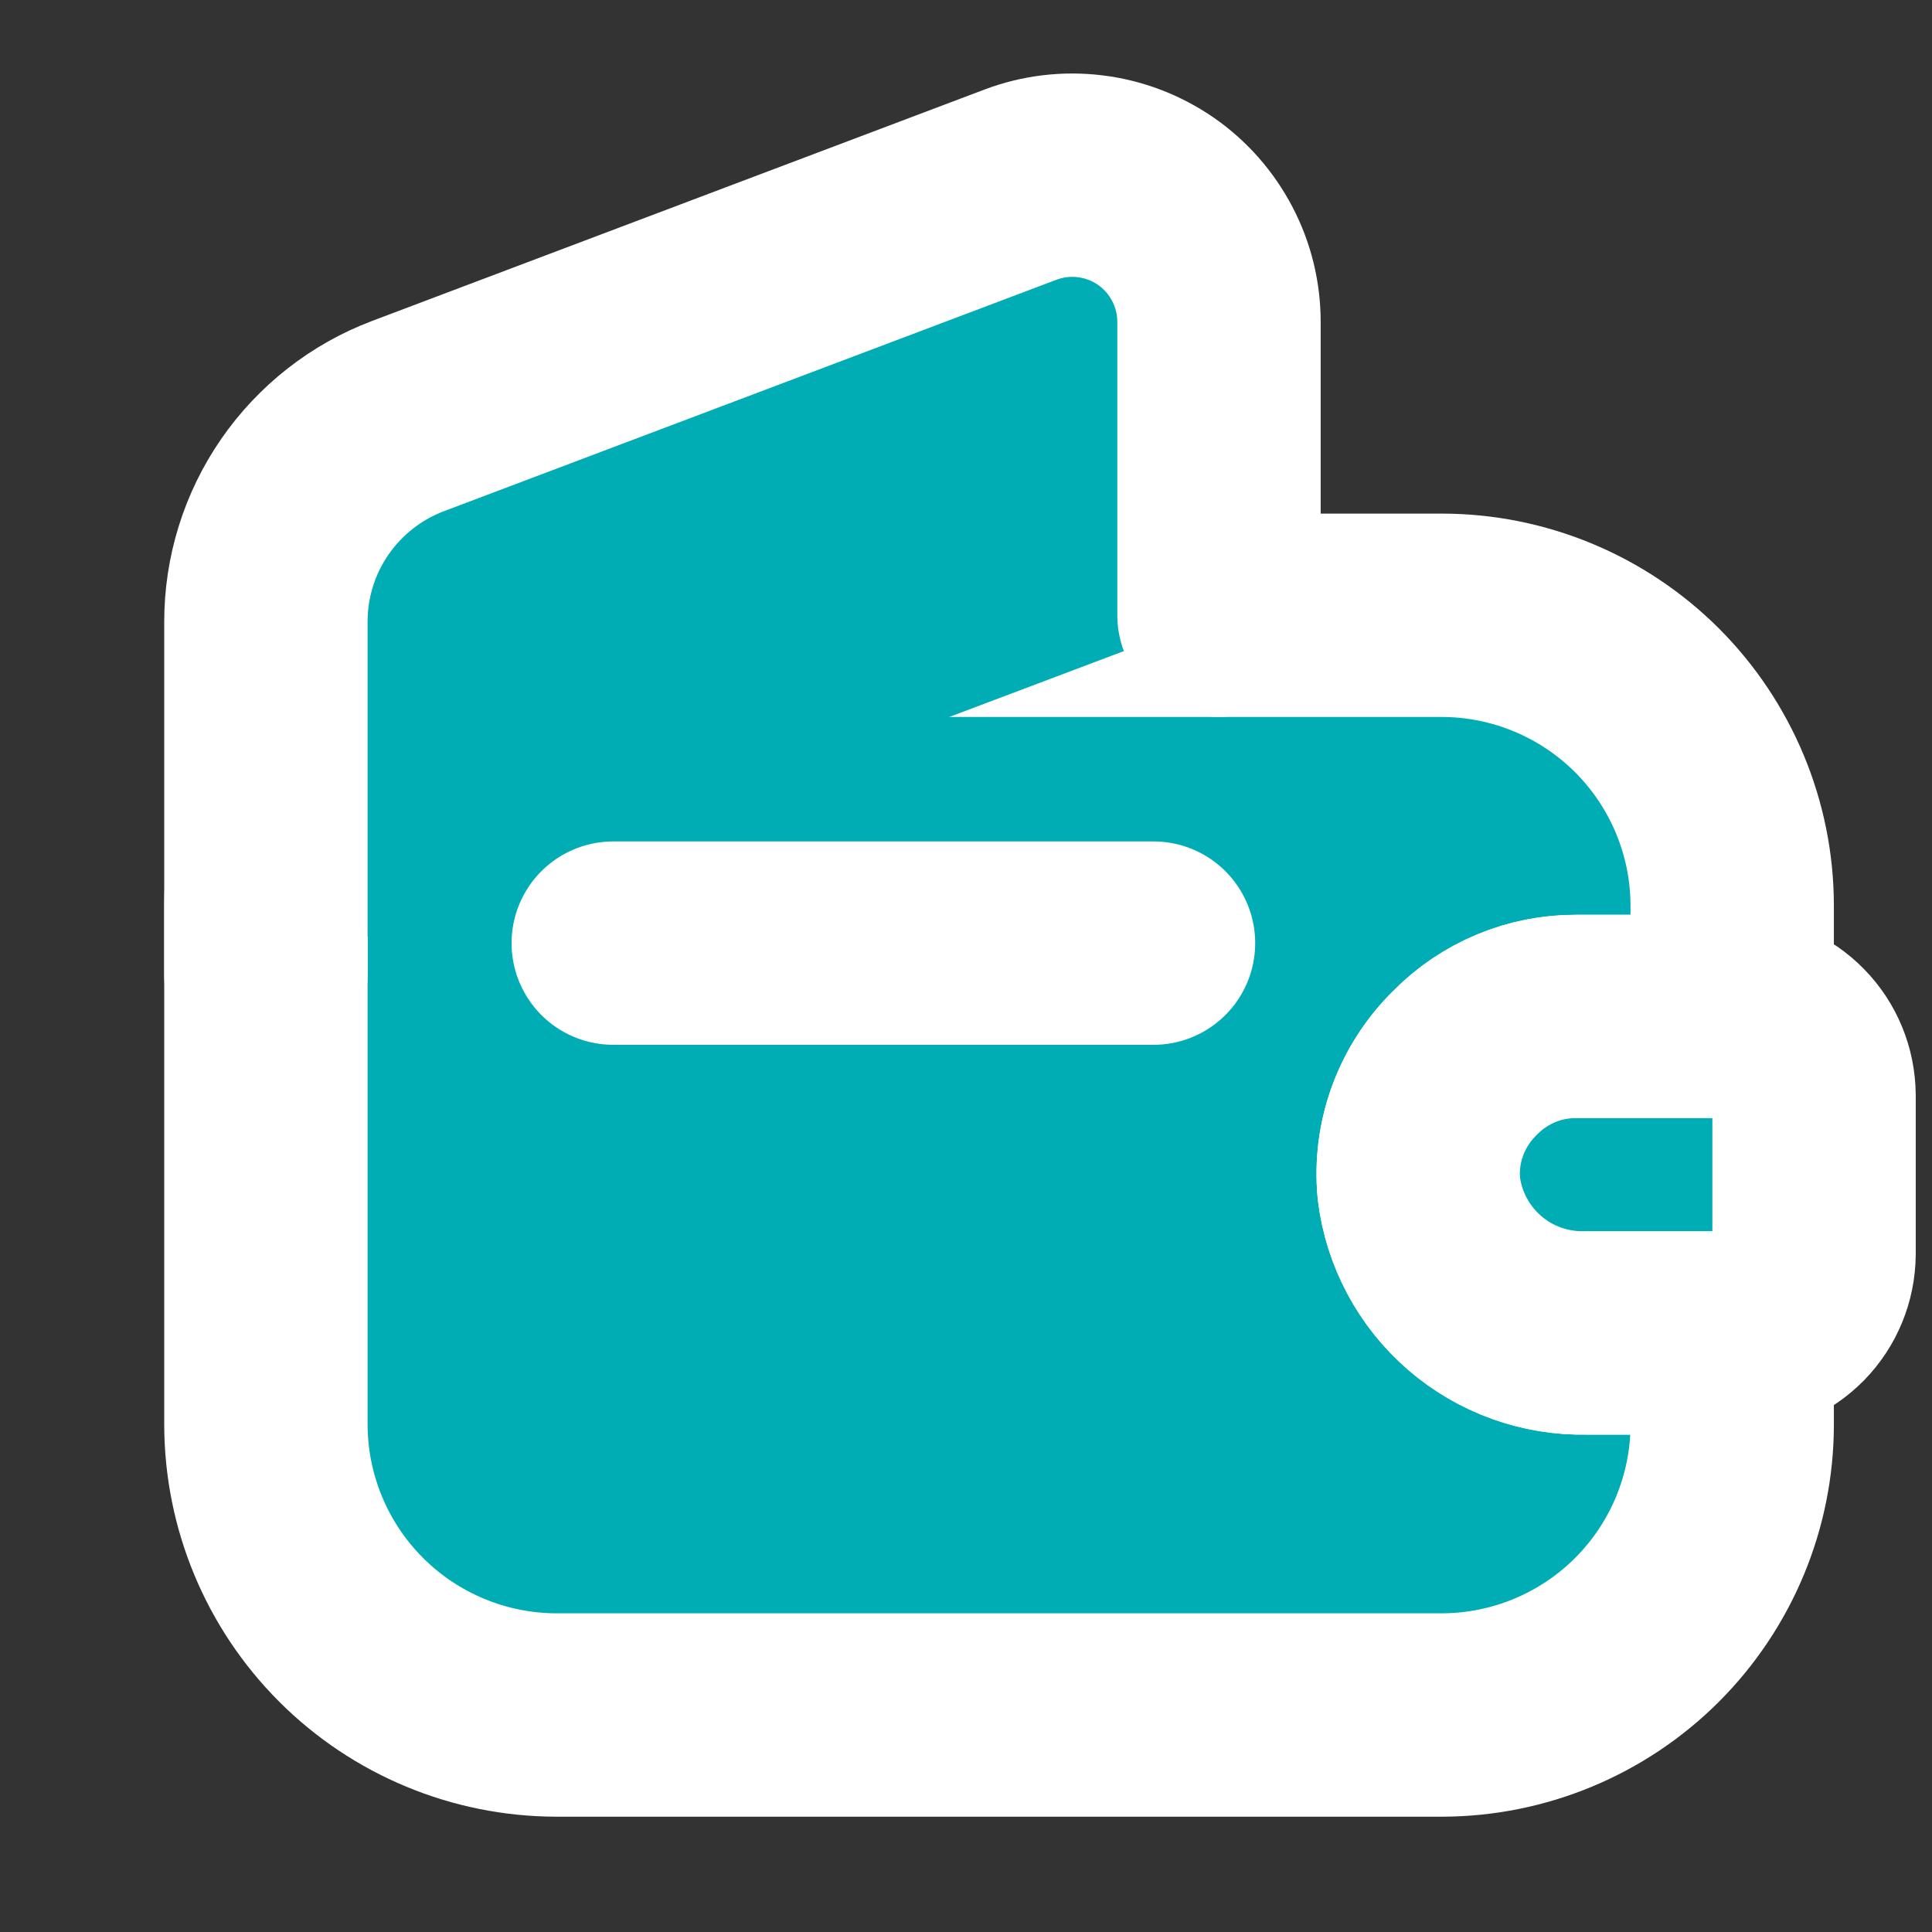<svg width="19" height="19" viewBox="0 0 19 19" fill="none" xmlns="http://www.w3.org/2000/svg">
<rect x="0" y="0" width="19" height="19" fill="#333333" stroke="none"/>
<path d="M14.409 10.453C14.246 10.611 14.12 10.805 14.041 11.019C13.962 11.233 13.932 11.463 13.954 11.69C14.003 12.087 14.198 12.453 14.501 12.715C14.804 12.977 15.193 13.117 15.593 13.109H17.035V14.012C17.034 14.769 16.732 15.493 16.198 16.028C15.663 16.563 14.938 16.864 14.182 16.866H5.469C4.713 16.864 3.988 16.563 3.453 16.028C2.918 15.493 2.617 14.769 2.615 14.012L2.615 8.904C2.617 8.148 2.918 7.423 3.453 6.888C3.988 6.354 4.713 6.052 5.469 6.051H14.182C14.938 6.052 15.663 6.354 16.198 6.888C16.732 7.423 17.034 8.148 17.035 8.904V9.997H15.501C15.298 9.996 15.096 10.036 14.909 10.114C14.721 10.192 14.551 10.307 14.409 10.453Z" fill="#00ADB5" stroke="white" stroke-width="2" stroke-linecap="round" stroke-linejoin="round"/>
<path d="M2.615 9.587V6.119C2.614 5.679 2.747 5.249 2.997 4.887C3.247 4.525 3.601 4.247 4.012 4.092L10.038 1.815C10.256 1.733 10.491 1.705 10.723 1.734C10.954 1.762 11.175 1.847 11.367 1.979C11.559 2.112 11.715 2.29 11.823 2.496C11.932 2.703 11.988 2.933 11.988 3.166V6.05" fill="#00ADB5"/>
<path d="M2.615 9.587V6.119C2.614 5.679 2.747 5.249 2.997 4.887C3.247 4.525 3.601 4.247 4.012 4.092L10.038 1.815C10.256 1.733 10.491 1.705 10.723 1.734C10.954 1.762 11.175 1.847 11.367 1.979C11.559 2.112 11.715 2.29 11.823 2.496C11.932 2.703 11.988 2.933 11.988 3.166V6.05" stroke="white" stroke-width="2" stroke-linecap="round" stroke-linejoin="round"/>
<path d="M17.84 10.771V12.334C17.838 12.537 17.759 12.73 17.617 12.875C17.475 13.019 17.283 13.103 17.081 13.108H15.594C15.193 13.116 14.804 12.976 14.501 12.714C14.198 12.451 14.003 12.086 13.954 11.689C13.932 11.462 13.962 11.232 14.041 11.018C14.12 10.804 14.246 10.611 14.409 10.451C14.552 10.306 14.722 10.191 14.909 10.113C15.097 10.034 15.299 9.995 15.502 9.996H17.081C17.283 10.002 17.476 10.085 17.617 10.23C17.759 10.374 17.838 10.568 17.84 10.771Z" fill="#00ADB5" stroke="white" stroke-width="2" stroke-linecap="round" stroke-linejoin="round"/>
<path d="M6.031 9.275H11.344H6.031Z" fill="#00ADB5"/>
<path d="M6.031 9.275H11.344" stroke="white" stroke-width="2" stroke-linecap="round" stroke-linejoin="round"/>
</svg>
